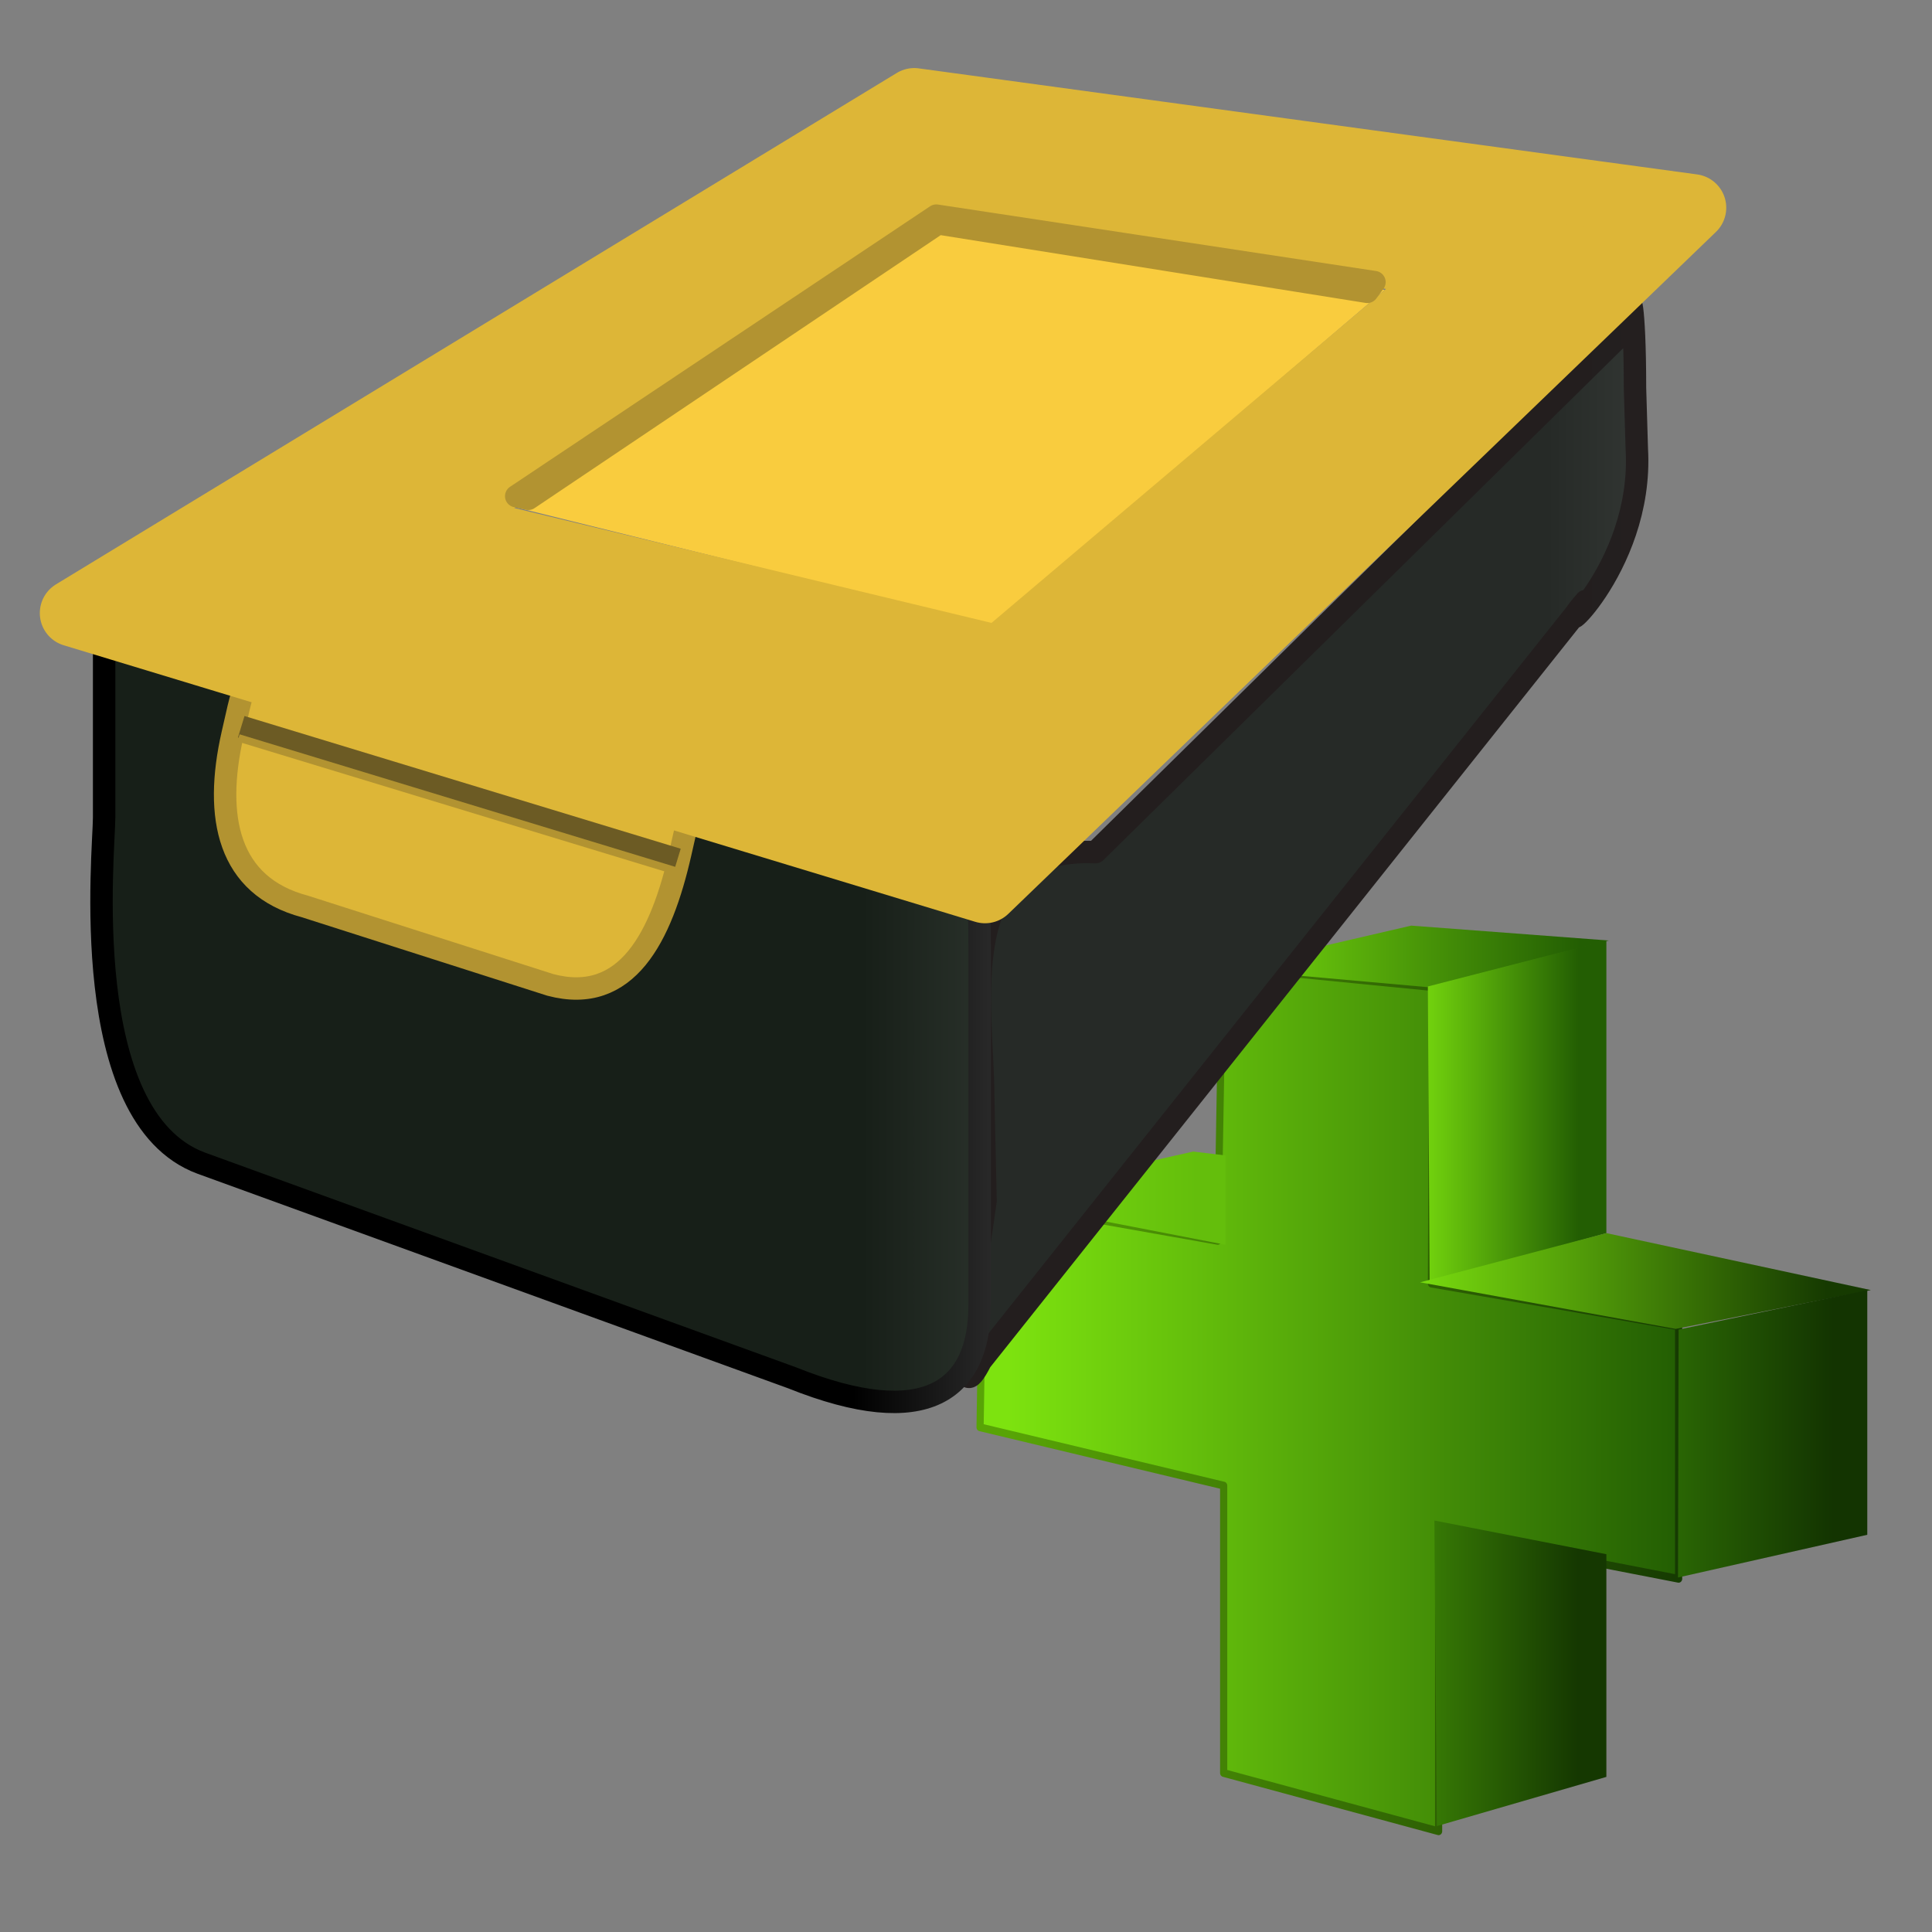 ﻿<?xml version="1.0" encoding="utf-8"?>
<!DOCTYPE svg PUBLIC "-//W3C//DTD SVG 1.1//EN" "http://www.w3.org/Graphics/SVG/1.1/DTD/svg11.dtd">
<svg x="0" y="0" width="48" height="48" overflow="hidden" viewBox="0, 0, 48, 48" preserveAspectRatio="xMidYMid"
     font-size="0px" id="svg" xml:space="preserve" xmlns="http://www.w3.org/2000/svg"
     xmlns:xml="http://www.w3.org/XML/1998/namespace" version="1.1">
  <rect x="0" y="0" width="48" height="48" fill="#808080" stroke="none"/>
  <defs id="def1" xml:space="preserve">
    <linearGradient x1="82.447" y1="-42.617" x2="357.308" y2="-42.617" gradientUnits="userSpaceOnUse" gradientTransform="matrix(1.125, 0, 0, 0.889, 436.545, 138.756)" id="SVGID_Fill1_" xml:space="preserve">
      <stop offset="45.116%" stop-color="#231F1F" stop-opacity="0.69" id="stop2" xml:space="preserve" />
      <stop offset="86.512%" stop-color="#6C6464" stop-opacity="0.098" id="stop4" xml:space="preserve" />
    </linearGradient>
    <filter x="none" y="none" width="none" height="none" color-interpolation-filters="auto" id="Filter_GaussianBlur1_" xml:space="preserve">
      <feGaussianBlur stdDeviation="1" id="feGaussianBlur7" xml:space="preserve" />
    </filter>
    <linearGradient x1="224.064" y1="58.271" x2="309.095" y2="58.271" gradientUnits="userSpaceOnUse" gradientTransform="matrix(0.148, 0, 0, 0.233, -62.926, -3.516)" id="SVGID_Fill2_" xml:space="preserve">
      <stop offset="11.163%" stop-color="#262A27" stop-opacity="1" id="stop17" xml:space="preserve" />
      <stop offset="100%" stop-color="#606561" stop-opacity="1" id="stop19" xml:space="preserve" />
    </linearGradient>
    <linearGradient x1="224.089" y1="59.159" x2="307.308" y2="59.159" gradientUnits="userSpaceOnUse" gradientTransform="matrix(0.148, 0, 0, 0.233, -62.926, -3.516)" id="SVGID_Stroke1_" xml:space="preserve">
      <stop offset="11.628%" stop-color="#231E1E" stop-opacity="1" id="stop12" xml:space="preserve" />
      <stop offset="100%" stop-color="#262323" stop-opacity="1" id="stop14" xml:space="preserve" />
    </linearGradient>
    <linearGradient x1="55.701" y1="226.185" x2="201.46" y2="226.185" gradientUnits="userSpaceOnUse" gradientTransform="matrix(0.196, 0, 0, 0.176, -62.926, -3.516)" id="SVGID_Fill3_" xml:space="preserve">
      <stop offset="23.256%" stop-color="#171F18" stop-opacity="1" id="stop29" xml:space="preserve" />
      <stop offset="100%" stop-color="#989D99" stop-opacity="1" id="stop31" xml:space="preserve" />
    </linearGradient>
    <linearGradient x1="56.115" y1="224.166" x2="197.696" y2="224.166" gradientUnits="userSpaceOnUse" gradientTransform="matrix(0.196, 0, 0, 0.176, -62.926, -3.516)" id="SVGID_Stroke2_" xml:space="preserve">
      <stop offset="22.791%" stop-color="#000000" stop-opacity="1" id="stop24" xml:space="preserve" />
      <stop offset="100%" stop-color="#FFFFFF" stop-opacity="1" id="stop26" xml:space="preserve" />
    </linearGradient>
    <linearGradient x1="82.447" y1="-42.617" x2="357.308" y2="-42.617" gradientUnits="userSpaceOnUse" gradientTransform="matrix(1.125, 0, 0, 0.889, 395.767, 135.649)" id="linearGradient1453" xml:space="preserve">
      <stop offset="45.116%" stop-color="#231F1F" stop-opacity="0.69" id="stop1449" xml:space="preserve" />
      <stop offset="86.512%" stop-color="#6C6464" stop-opacity="0.098" id="stop1451" xml:space="preserve" />
    </linearGradient>
    <filter x="none" y="none" width="none" height="none" color-interpolation-filters="auto" id="filter1457" xml:space="preserve">
      <feGaussianBlur stdDeviation="1" id="feGaussianBlur1455" xml:space="preserve" />
    </filter>
    <linearGradient x1="224.089" y1="59.159" x2="307.308" y2="59.159" gradientUnits="userSpaceOnUse" gradientTransform="matrix(0.829, 0, 0, 1.206, 395.767, 135.649)" id="linearGradient1464" xml:space="preserve">
      <stop offset="11.628%" stop-color="#231E1E" stop-opacity="1" id="stop1460" xml:space="preserve" />
      <stop offset="100%" stop-color="#262323" stop-opacity="1" id="stop1462" xml:space="preserve" />
    </linearGradient>
    <linearGradient x1="224.064" y1="58.271" x2="309.095" y2="58.271" gradientUnits="userSpaceOnUse" gradientTransform="matrix(0.829, 0, 0, 1.206, 395.767, 135.649)" id="linearGradient1470" xml:space="preserve">
      <stop offset="11.163%" stop-color="#262A27" stop-opacity="1" id="stop1466" xml:space="preserve" />
      <stop offset="100%" stop-color="#606561" stop-opacity="1" id="stop1468" xml:space="preserve" />
    </linearGradient>
    <linearGradient x1="56.115" y1="224.166" x2="197.696" y2="224.166" gradientUnits="userSpaceOnUse" gradientTransform="matrix(1.099, 0, 0, 0.91, 395.767, 135.649)" id="linearGradient1477" xml:space="preserve">
      <stop offset="22.791%" stop-color="#000000" stop-opacity="1" id="stop1473" xml:space="preserve" />
      <stop offset="100%" stop-color="#FFFFFF" stop-opacity="1" id="stop1475" xml:space="preserve" />
    </linearGradient>
    <linearGradient x1="55.701" y1="226.185" x2="201.46" y2="226.185" gradientUnits="userSpaceOnUse" gradientTransform="matrix(1.099, 0, 0, 0.91, 395.767, 135.649)" id="linearGradient1483" xml:space="preserve">
      <stop offset="23.256%" stop-color="#171F18" stop-opacity="1" id="stop1479" xml:space="preserve" />
      <stop offset="100%" stop-color="#989D99" stop-opacity="1" id="stop1481" xml:space="preserve" />
    </linearGradient>
  </defs>
  <g transform="matrix(0.178, 0, 0, 0.193, 4.575, 0.255)" id="g104" xml:space="preserve">
    <linearGradient x1="125.613" y1="144.558" x2="226.682" y2="144.558" gradientUnits="userSpaceOnUse" gradientTransform="matrix(0.936, 0, 0, 1.068, -3.97, 15.84)" id="SVGID_Stroke3_" xml:space="preserve">
      <stop offset="1.86%" stop-color="#58A406" stop-opacity="1" id="stop50" xml:space="preserve" />
      <stop offset="100%" stop-color="#163B02" stop-opacity="1" id="stop52" xml:space="preserve" />
    </linearGradient>
    <linearGradient x1="125.151" y1="144.353" x2="227.23" y2="144.353" gradientUnits="userSpaceOnUse" gradientTransform="matrix(0.936, 0, 0, 1.068, -3.97, 15.84)" id="SVGID_Fill4_" xml:space="preserve">
      <stop offset="1.86%" stop-color="#7DE30F" stop-opacity="1" id="stop55" xml:space="preserve" />
      <stop offset="100%" stop-color="#235E03" stop-opacity="1" id="stop57" xml:space="preserve" />
    </linearGradient>
    <path d="M111.594 153.084 L144.261 158.417 L144.927 123.084 L174.261 125.75 L174.094 163.917 L208.594 169.417 L208.594 201.917 L175.094 195.917 L175.094 234.417 L145.094 226.917 L145.094 189.917 L111.094 182.417 z" stroke="url(#SVGID_Stroke3_)" stroke-linejoin="round" id="path60" xml:space="preserve" connector-curvature="0" style="fill:url(#SVGID_Fill4_);" />
    <linearGradient x1="66.939" y1="255.498" x2="86.989" y2="255.498" gradientUnits="userSpaceOnUse" gradientTransform="matrix(1.671, 0, 0, 0.599, -3.97, 15.84)" id="SVGID_Fill5_" xml:space="preserve">
      <stop offset="1.86%" stop-color="#7DE30F" stop-opacity="1" id="stop62" xml:space="preserve" />
      <stop offset="100%" stop-color="#64BE0C" stop-opacity="1" id="stop64" xml:space="preserve" />
    </linearGradient>
    <path d="M111.844 152.917 L140.844 146.917 L145.344 147.417 L145.344 158.917 z" stroke-width="0.2" stroke-linejoin="round" id="path67" xml:space="preserve" connector-curvature="0" style="fill:url(#SVGID_Fill5_);" />
    <linearGradient x1="55.757" y1="314.405" x2="76.368" y2="314.405" gradientUnits="userSpaceOnUse" gradientTransform="matrix(2.604, 0, 0, 0.384, -3.97, 15.84)" id="SVGID_Fill6_" xml:space="preserve">
      <stop offset="1.86%" stop-color="#7DE30F" stop-opacity="1" id="stop69" xml:space="preserve" />
      <stop offset="100%" stop-color="#235E03" stop-opacity="1" id="stop71" xml:space="preserve" />
    </linearGradient>
    <path d="M145.177 123.417 L171.261 117.834 L198.844 119.75 L173.511 125.75 z" stroke-width="0.2" stroke-linejoin="round" id="path74" xml:space="preserve" connector-curvature="0" style="fill:url(#SVGID_Fill6_);" />
    <linearGradient x1="231.014" y1="106.671" x2="263.793" y2="106.671" gradientUnits="userSpaceOnUse" gradientTransform="matrix(0.753, 0, 0, 1.329, -3.97, 15.84)" id="SVGID_Fill7_" xml:space="preserve">
      <stop offset="1.86%" stop-color="#7DE30F" stop-opacity="1" id="stop76" xml:space="preserve" />
      <stop offset="100%" stop-color="#235E03" stop-opacity="1" id="stop78" xml:space="preserve" />
    </linearGradient>
    <path d="M173.844 163.75 L198.511 157.417 L198.511 119.75 L173.594 125.667 z" stroke-width="0.2" stroke-linejoin="round" id="path81" xml:space="preserve" connector-curvature="0" style="fill:url(#SVGID_Fill7_);" />
    <linearGradient x1="76.378" y1="369.476" x2="103.238" y2="369.476" gradientUnits="userSpaceOnUse" gradientTransform="matrix(2.259, 0, 0, 0.443, -3.97, 15.84)" id="SVGID_Fill8_" xml:space="preserve">
      <stop offset="1.86%" stop-color="#7DE30F" stop-opacity="1" id="stop83" xml:space="preserve" />
      <stop offset="100%" stop-color="#163A01" stop-opacity="1" id="stop85" xml:space="preserve" />
    </linearGradient>
    <path d="M198.511 157.417 L235.427 164.75 L208.177 169.75 L172.511 163.75 z" stroke-width="0.2" stroke-linejoin="round" id="path88" xml:space="preserve" connector-curvature="0" style="fill:url(#SVGID_Fill8_);" />
    <linearGradient x1="245.983" y1="154.979" x2="277.148" y2="154.979" gradientUnits="userSpaceOnUse" gradientTransform="matrix(0.845, 0, 0, 1.183, -3.97, 15.84)" id="SVGID_Fill9_" xml:space="preserve">
      <stop offset="1.86%" stop-color="#2E6F05" stop-opacity="1" id="stop90" xml:space="preserve" />
      <stop offset="100%" stop-color="#133401" stop-opacity="1" id="stop92" xml:space="preserve" />
    </linearGradient>
    <path d="M208.511 201.75 L234.927 196.25 L234.927 164.75 L208.594 169.834 z" stroke-width="0.2" stroke-linejoin="round" id="path95" xml:space="preserve" connector-curvature="0" style="fill:url(#SVGID_Fill9_);" />
    <linearGradient x1="223.406" y1="167.229" x2="254.131" y2="167.229" gradientUnits="userSpaceOnUse" gradientTransform="matrix(0.781, 0, 0, 1.28, -3.97, 15.84)" id="SVGID_Fill10_" xml:space="preserve">
      <stop offset="1.86%" stop-color="#3C8406" stop-opacity="1" id="stop97" xml:space="preserve" />
      <stop offset="100%" stop-color="#153801" stop-opacity="1" id="stop99" xml:space="preserve" />
    </linearGradient>
    <path d="M174.844 233.75 L198.511 227.417 L198.511 198.75 L174.511 194.417 z" stroke-width="0.2" stroke-linejoin="round" id="path102" xml:space="preserve" connector-curvature="0" style="fill:url(#SVGID_Fill10_);" />
  </g>
  <g transform="translate(66.794, 6.835)" id="g1791" xml:space="preserve">
    <path d="M-39.577 14.337 L-26.284 1.246 C-26.33 0.233 -26.173 0.675 -26.173 2.802 L-26.128 4.318 C-25.95 7.35 -28.554 9.42 -27.397 8.096 L-42.426 26.98 C-43.079 28.263 -42.782 26.274 -42.308 23.001 L-42.367 20.37 C-42.367 18.243 -43.2 14.175 -39.577 14.337 z" stroke="url(#SVGID_Stroke1_)" stroke-width="0.557" stroke-linejoin="round" id="path22" xml:space="preserve" connector-curvature="0" style="fill:url(#SVGID_Fill2_);" />
    <path d="M-59.471 9.419 L-44.561 13.522 C-42.623 13.522 -42.456 14.516 -42.456 16.624 L-42.456 25.595 C-42.456 27.703 -43.783 28.732 -47.116 27.396 L-61.795 22.063 C-64.894 20.914 -64.207 14.314 -64.207 13.475 L-64.207 9.419 C-64.207 7.311 -61.408 9.419 -59.471 9.419 z" stroke="url(#SVGID_Stroke2_)" stroke-width="0.557" stroke-linejoin="round" id="path34" xml:space="preserve" connector-curvature="0" style="fill:url(#SVGID_Fill3_);" />
    <path d="M-42.148 8.694 L-32.392 0.368 L-43.702 -1.362 L-53.983 5.768 z" stroke-width="0.037" stroke-linejoin="round" id="path36" xml:space="preserve" connector-curvature="0" style="fill:#F9CC3E;" />
    <path d="M-56.557 7.929 L-52.35 9.048 C-50.44 9.556 -49.273 11.641 -49.743 13.706 L-49.892 14.364 C-50.362 16.429 -51.214 18.142 -53.123 17.634 L-59.221 15.685 C-61.131 15.177 -61.484 13.47 -61.015 11.405 L-60.865 10.748 C-60.395 8.683 -58.467 7.421 -56.557 7.929 z" stroke="#B29331" stroke-width="0.557" stroke-linejoin="round" id="path38" xml:space="preserve" connector-curvature="0" style="fill:#DDB637;" />
    <path d="M-44.08 -4.309 L-64.97 8.397 L-42.322 15.268 L-24.741 -1.674 z M-43.624 -2.131 L-30.405 -0.218 L-41.944 9.552 L-56.069 6.151 z" stroke="#DDB637" stroke-width="1.67" stroke-linejoin="round" id="path40" xml:space="preserve" connector-curvature="0" style="fill:#DDB637;" />
    <path d="M-32.646 0.174 L-43.532 -1.478 L-53.969 5.492 L-53.668 5.558 L-43.487 -1.285 L-32.824 0.416 z" stroke="#B29331" stroke-width="0.557" stroke-linejoin="round" id="path42" xml:space="preserve" connector-curvature="0" style="fill:#967D2D;" />
    <line x1="-60.801" y1="11.221" x2="-49.963" y2="14.518" stroke="#6C5B24" stroke-width="0.557" stroke-linejoin="round" id="line44" xml:space="preserve" />
    <line x1="-60.868" y1="11.498" x2="-50.03" y2="14.795" stroke="#B29331" stroke-width="0.186" stroke-linejoin="round" id="line46" xml:space="preserve" />
  </g>
</svg>